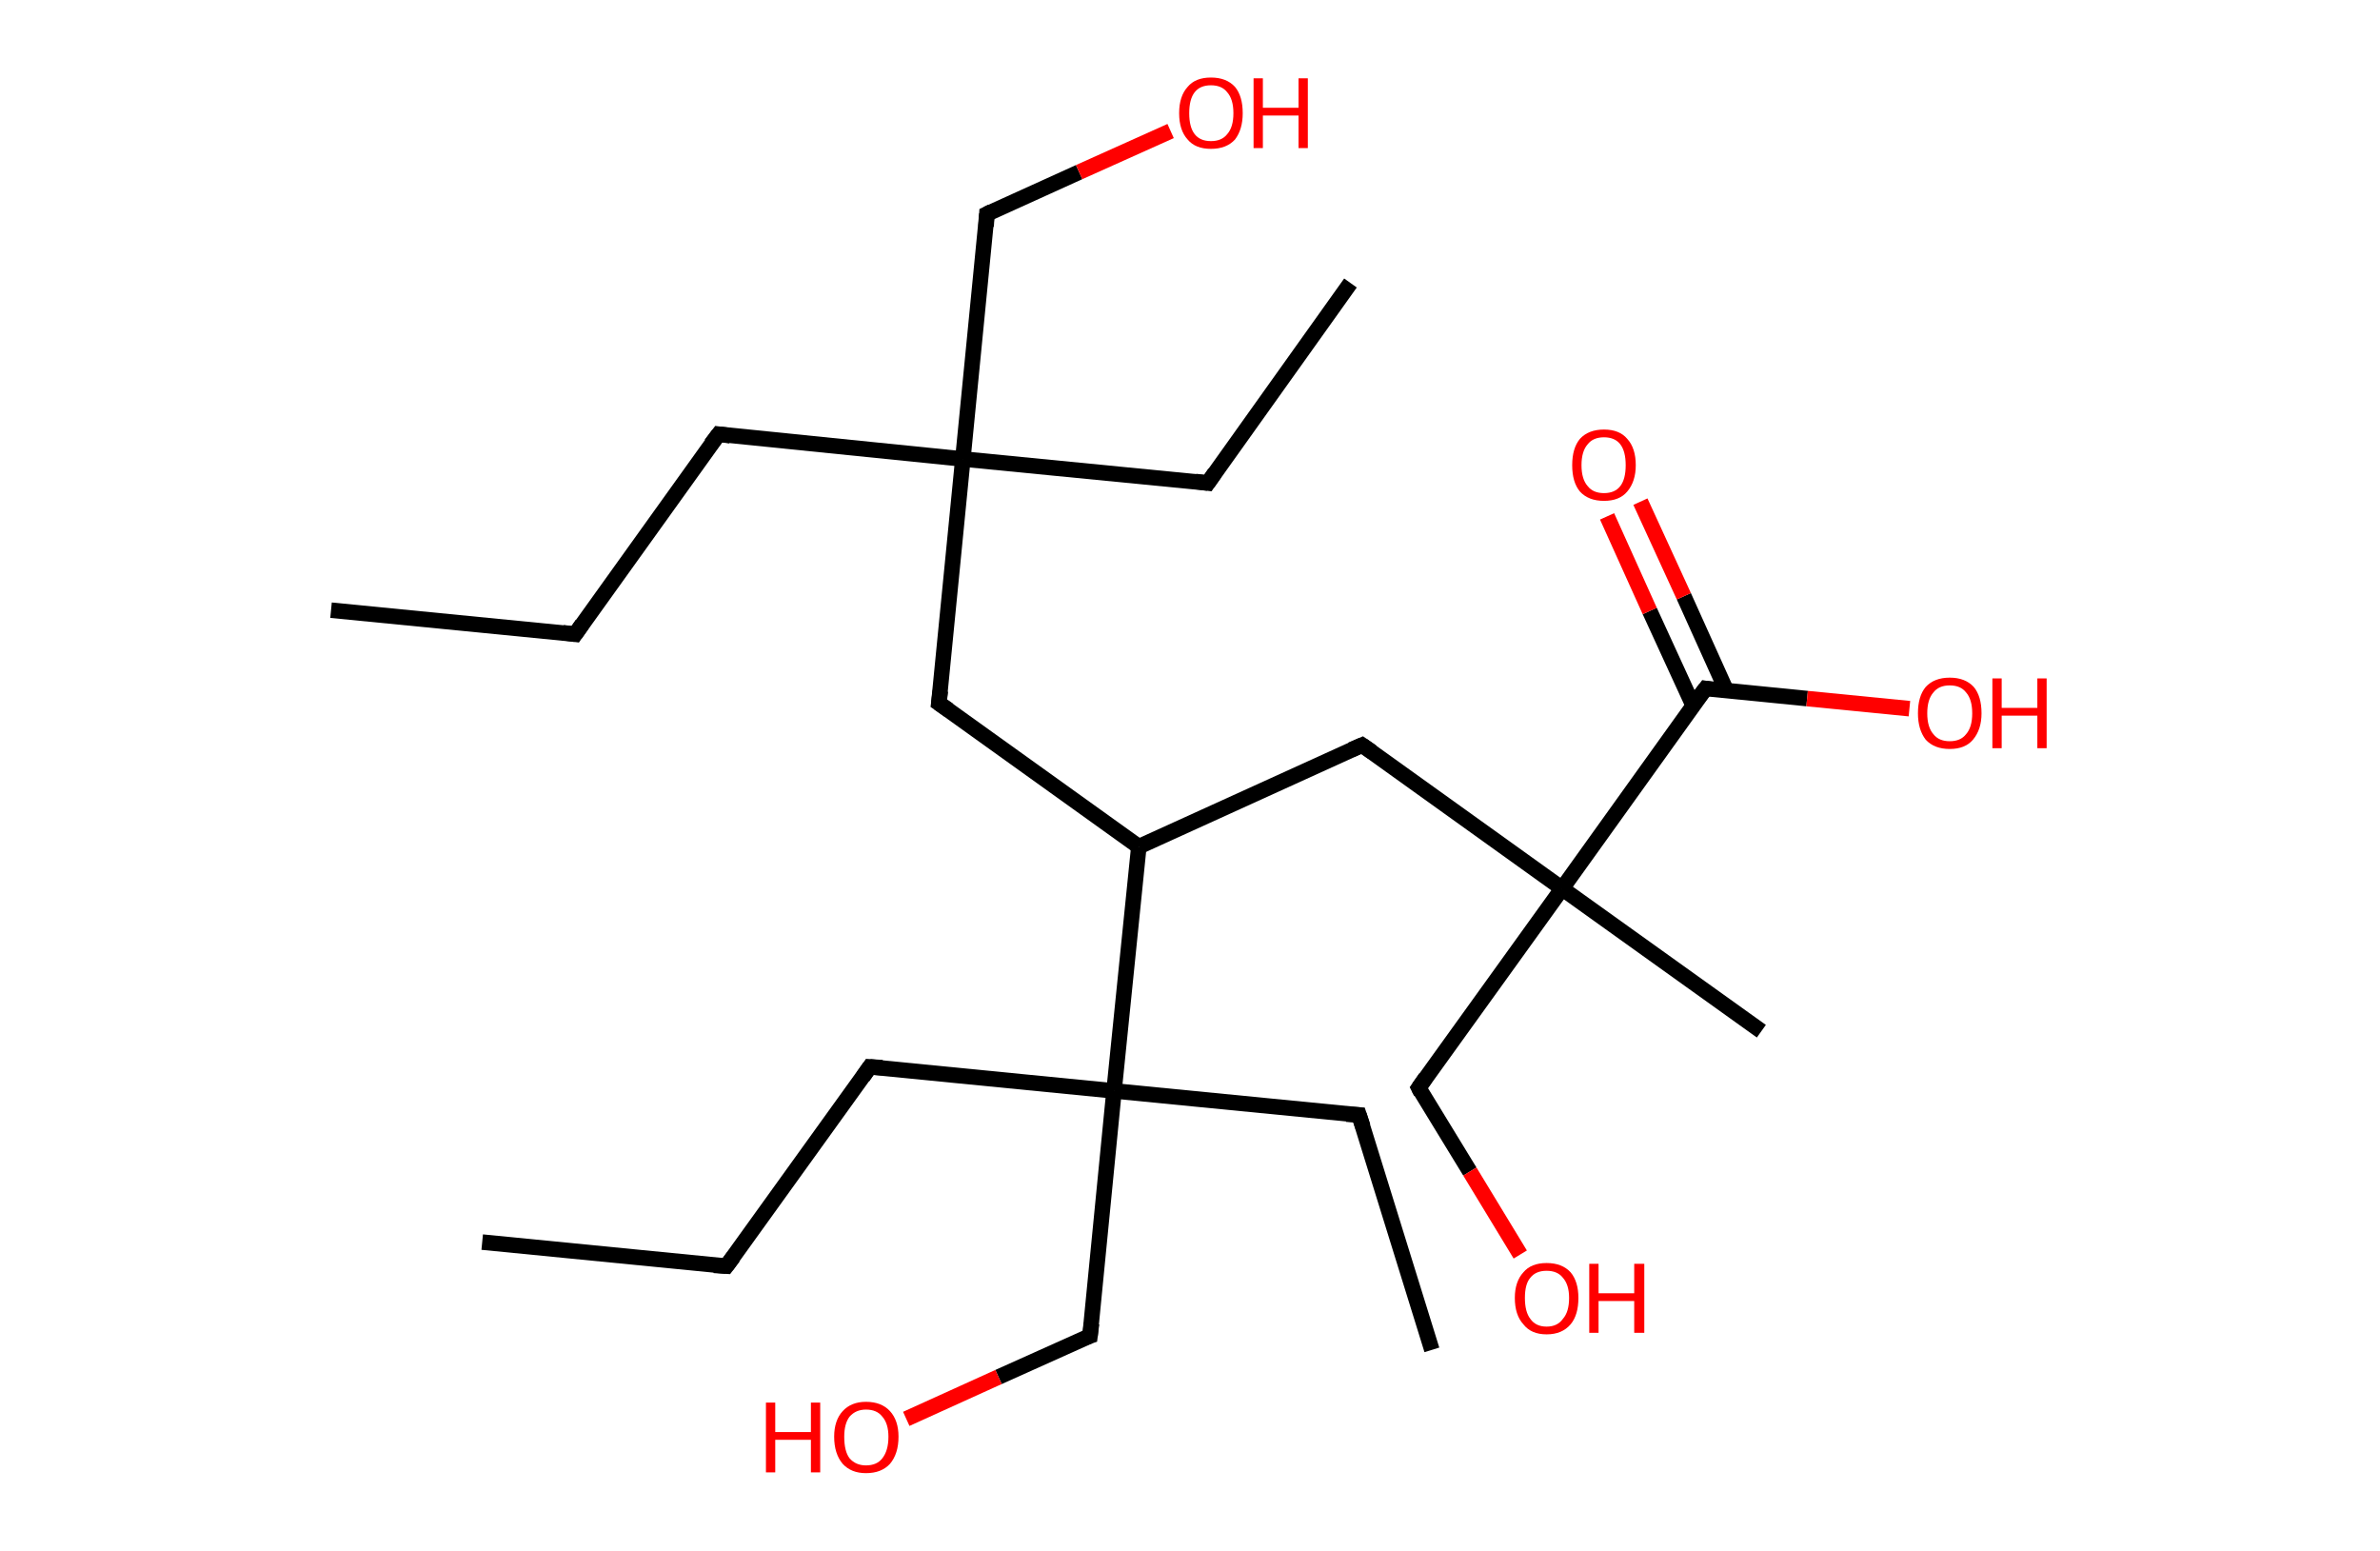 <?xml version='1.0' encoding='ASCII' standalone='yes'?>
<svg xmlns="http://www.w3.org/2000/svg" xmlns:rdkit="http://www.rdkit.org/xml" xmlns:xlink="http://www.w3.org/1999/xlink" version="1.1" baseProfile="full" xml:space="preserve" width="307px" height="200px" viewBox="0 0 307 200">
<!-- END OF HEADER -->
<rect style="opacity:1.0;fill:#FFFFFF;stroke:none" width="307.0" height="200.0" x="0.0" y="0.0"> </rect>
<path class="bond-0 atom-0 atom-1" d="M 42.7,78.7 L 74.2,81.8" style="fill:none;fill-rule:evenodd;stroke:#000000;stroke-width:2.0px;stroke-linecap:butt;stroke-linejoin:miter;stroke-opacity:1"/>
<path class="bond-1 atom-1 atom-2" d="M 74.2,81.8 L 92.7,56.0" style="fill:none;fill-rule:evenodd;stroke:#000000;stroke-width:2.0px;stroke-linecap:butt;stroke-linejoin:miter;stroke-opacity:1"/>
<path class="bond-2 atom-2 atom-3" d="M 92.7,56.0 L 124.2,59.2" style="fill:none;fill-rule:evenodd;stroke:#000000;stroke-width:2.0px;stroke-linecap:butt;stroke-linejoin:miter;stroke-opacity:1"/>
<path class="bond-3 atom-3 atom-4" d="M 124.2,59.2 L 155.8,62.3" style="fill:none;fill-rule:evenodd;stroke:#000000;stroke-width:2.0px;stroke-linecap:butt;stroke-linejoin:miter;stroke-opacity:1"/>
<path class="bond-4 atom-4 atom-5" d="M 155.8,62.3 L 174.2,36.5" style="fill:none;fill-rule:evenodd;stroke:#000000;stroke-width:2.0px;stroke-linecap:butt;stroke-linejoin:miter;stroke-opacity:1"/>
<path class="bond-5 atom-3 atom-6" d="M 124.2,59.2 L 127.3,27.6" style="fill:none;fill-rule:evenodd;stroke:#000000;stroke-width:2.0px;stroke-linecap:butt;stroke-linejoin:miter;stroke-opacity:1"/>
<path class="bond-6 atom-6 atom-7" d="M 127.3,27.6 L 139.2,22.2" style="fill:none;fill-rule:evenodd;stroke:#000000;stroke-width:2.0px;stroke-linecap:butt;stroke-linejoin:miter;stroke-opacity:1"/>
<path class="bond-6 atom-6 atom-7" d="M 139.2,22.2 L 151.0,16.9" style="fill:none;fill-rule:evenodd;stroke:#FF0000;stroke-width:2.0px;stroke-linecap:butt;stroke-linejoin:miter;stroke-opacity:1"/>
<path class="bond-7 atom-3 atom-8" d="M 124.2,59.2 L 121.1,90.7" style="fill:none;fill-rule:evenodd;stroke:#000000;stroke-width:2.0px;stroke-linecap:butt;stroke-linejoin:miter;stroke-opacity:1"/>
<path class="bond-8 atom-8 atom-9" d="M 121.1,90.7 L 146.9,109.2" style="fill:none;fill-rule:evenodd;stroke:#000000;stroke-width:2.0px;stroke-linecap:butt;stroke-linejoin:miter;stroke-opacity:1"/>
<path class="bond-9 atom-9 atom-10" d="M 146.9,109.2 L 175.7,96.1" style="fill:none;fill-rule:evenodd;stroke:#000000;stroke-width:2.0px;stroke-linecap:butt;stroke-linejoin:miter;stroke-opacity:1"/>
<path class="bond-10 atom-10 atom-11" d="M 175.7,96.1 L 201.5,114.6" style="fill:none;fill-rule:evenodd;stroke:#000000;stroke-width:2.0px;stroke-linecap:butt;stroke-linejoin:miter;stroke-opacity:1"/>
<path class="bond-11 atom-11 atom-12" d="M 201.5,114.6 L 227.2,133.0" style="fill:none;fill-rule:evenodd;stroke:#000000;stroke-width:2.0px;stroke-linecap:butt;stroke-linejoin:miter;stroke-opacity:1"/>
<path class="bond-12 atom-11 atom-13" d="M 201.5,114.6 L 183.0,140.3" style="fill:none;fill-rule:evenodd;stroke:#000000;stroke-width:2.0px;stroke-linecap:butt;stroke-linejoin:miter;stroke-opacity:1"/>
<path class="bond-13 atom-13 atom-14" d="M 183.0,140.3 L 189.6,151.1" style="fill:none;fill-rule:evenodd;stroke:#000000;stroke-width:2.0px;stroke-linecap:butt;stroke-linejoin:miter;stroke-opacity:1"/>
<path class="bond-13 atom-13 atom-14" d="M 189.6,151.1 L 196.1,161.8" style="fill:none;fill-rule:evenodd;stroke:#FF0000;stroke-width:2.0px;stroke-linecap:butt;stroke-linejoin:miter;stroke-opacity:1"/>
<path class="bond-14 atom-11 atom-15" d="M 201.5,114.6 L 220.0,88.8" style="fill:none;fill-rule:evenodd;stroke:#000000;stroke-width:2.0px;stroke-linecap:butt;stroke-linejoin:miter;stroke-opacity:1"/>
<path class="bond-15 atom-15 atom-16" d="M 222.7,89.1 L 217.2,76.9" style="fill:none;fill-rule:evenodd;stroke:#000000;stroke-width:2.0px;stroke-linecap:butt;stroke-linejoin:miter;stroke-opacity:1"/>
<path class="bond-15 atom-15 atom-16" d="M 217.2,76.9 L 211.6,64.7" style="fill:none;fill-rule:evenodd;stroke:#FF0000;stroke-width:2.0px;stroke-linecap:butt;stroke-linejoin:miter;stroke-opacity:1"/>
<path class="bond-15 atom-15 atom-16" d="M 218.4,91.0 L 212.8,78.8" style="fill:none;fill-rule:evenodd;stroke:#000000;stroke-width:2.0px;stroke-linecap:butt;stroke-linejoin:miter;stroke-opacity:1"/>
<path class="bond-15 atom-15 atom-16" d="M 212.8,78.8 L 207.3,66.6" style="fill:none;fill-rule:evenodd;stroke:#FF0000;stroke-width:2.0px;stroke-linecap:butt;stroke-linejoin:miter;stroke-opacity:1"/>
<path class="bond-16 atom-15 atom-17" d="M 220.0,88.8 L 233.1,90.1" style="fill:none;fill-rule:evenodd;stroke:#000000;stroke-width:2.0px;stroke-linecap:butt;stroke-linejoin:miter;stroke-opacity:1"/>
<path class="bond-16 atom-15 atom-17" d="M 233.1,90.1 L 246.3,91.4" style="fill:none;fill-rule:evenodd;stroke:#FF0000;stroke-width:2.0px;stroke-linecap:butt;stroke-linejoin:miter;stroke-opacity:1"/>
<path class="bond-17 atom-9 atom-18" d="M 146.9,109.2 L 143.7,140.7" style="fill:none;fill-rule:evenodd;stroke:#000000;stroke-width:2.0px;stroke-linecap:butt;stroke-linejoin:miter;stroke-opacity:1"/>
<path class="bond-18 atom-18 atom-19" d="M 143.7,140.7 L 175.3,143.8" style="fill:none;fill-rule:evenodd;stroke:#000000;stroke-width:2.0px;stroke-linecap:butt;stroke-linejoin:miter;stroke-opacity:1"/>
<path class="bond-19 atom-19 atom-20" d="M 175.3,143.8 L 184.7,174.1" style="fill:none;fill-rule:evenodd;stroke:#000000;stroke-width:2.0px;stroke-linecap:butt;stroke-linejoin:miter;stroke-opacity:1"/>
<path class="bond-20 atom-18 atom-21" d="M 143.7,140.7 L 140.6,172.3" style="fill:none;fill-rule:evenodd;stroke:#000000;stroke-width:2.0px;stroke-linecap:butt;stroke-linejoin:miter;stroke-opacity:1"/>
<path class="bond-21 atom-21 atom-22" d="M 140.6,172.3 L 128.8,177.6" style="fill:none;fill-rule:evenodd;stroke:#000000;stroke-width:2.0px;stroke-linecap:butt;stroke-linejoin:miter;stroke-opacity:1"/>
<path class="bond-21 atom-21 atom-22" d="M 128.8,177.6 L 116.9,183.0" style="fill:none;fill-rule:evenodd;stroke:#FF0000;stroke-width:2.0px;stroke-linecap:butt;stroke-linejoin:miter;stroke-opacity:1"/>
<path class="bond-22 atom-18 atom-23" d="M 143.7,140.7 L 112.2,137.6" style="fill:none;fill-rule:evenodd;stroke:#000000;stroke-width:2.0px;stroke-linecap:butt;stroke-linejoin:miter;stroke-opacity:1"/>
<path class="bond-23 atom-23 atom-24" d="M 112.2,137.6 L 93.7,163.3" style="fill:none;fill-rule:evenodd;stroke:#000000;stroke-width:2.0px;stroke-linecap:butt;stroke-linejoin:miter;stroke-opacity:1"/>
<path class="bond-24 atom-24 atom-25" d="M 93.7,163.3 L 62.2,160.2" style="fill:none;fill-rule:evenodd;stroke:#000000;stroke-width:2.0px;stroke-linecap:butt;stroke-linejoin:miter;stroke-opacity:1"/>
<path d="M 72.6,81.6 L 74.2,81.8 L 75.1,80.5" style="fill:none;stroke:#000000;stroke-width:2.0px;stroke-linecap:butt;stroke-linejoin:miter;stroke-opacity:1;"/>
<path d="M 91.7,57.3 L 92.7,56.0 L 94.2,56.2" style="fill:none;stroke:#000000;stroke-width:2.0px;stroke-linecap:butt;stroke-linejoin:miter;stroke-opacity:1;"/>
<path d="M 154.2,62.1 L 155.8,62.3 L 156.7,61.0" style="fill:none;stroke:#000000;stroke-width:2.0px;stroke-linecap:butt;stroke-linejoin:miter;stroke-opacity:1;"/>
<path d="M 127.2,29.2 L 127.3,27.6 L 127.9,27.3" style="fill:none;stroke:#000000;stroke-width:2.0px;stroke-linecap:butt;stroke-linejoin:miter;stroke-opacity:1;"/>
<path d="M 121.3,89.1 L 121.1,90.7 L 122.4,91.6" style="fill:none;stroke:#000000;stroke-width:2.0px;stroke-linecap:butt;stroke-linejoin:miter;stroke-opacity:1;"/>
<path d="M 174.3,96.7 L 175.7,96.1 L 177.0,97.0" style="fill:none;stroke:#000000;stroke-width:2.0px;stroke-linecap:butt;stroke-linejoin:miter;stroke-opacity:1;"/>
<path d="M 183.9,139.0 L 183.0,140.3 L 183.3,140.9" style="fill:none;stroke:#000000;stroke-width:2.0px;stroke-linecap:butt;stroke-linejoin:miter;stroke-opacity:1;"/>
<path d="M 219.0,90.1 L 220.0,88.8 L 220.6,88.9" style="fill:none;stroke:#000000;stroke-width:2.0px;stroke-linecap:butt;stroke-linejoin:miter;stroke-opacity:1;"/>
<path d="M 173.7,143.7 L 175.3,143.8 L 175.8,145.3" style="fill:none;stroke:#000000;stroke-width:2.0px;stroke-linecap:butt;stroke-linejoin:miter;stroke-opacity:1;"/>
<path d="M 140.8,170.7 L 140.6,172.3 L 140.0,172.5" style="fill:none;stroke:#000000;stroke-width:2.0px;stroke-linecap:butt;stroke-linejoin:miter;stroke-opacity:1;"/>
<path d="M 113.8,137.7 L 112.2,137.6 L 111.3,138.9" style="fill:none;stroke:#000000;stroke-width:2.0px;stroke-linecap:butt;stroke-linejoin:miter;stroke-opacity:1;"/>
<path d="M 94.6,162.1 L 93.7,163.3 L 92.1,163.2" style="fill:none;stroke:#000000;stroke-width:2.0px;stroke-linecap:butt;stroke-linejoin:miter;stroke-opacity:1;"/>
<path class="atom-7" d="M 152.1 14.6 Q 152.1 12.4, 153.2 11.2 Q 154.2 10.0, 156.2 10.0 Q 158.2 10.0, 159.3 11.2 Q 160.3 12.4, 160.3 14.6 Q 160.3 16.7, 159.3 18.0 Q 158.2 19.2, 156.2 19.2 Q 154.2 19.2, 153.2 18.0 Q 152.1 16.8, 152.1 14.6 M 156.2 18.2 Q 157.6 18.2, 158.3 17.3 Q 159.1 16.4, 159.1 14.6 Q 159.1 12.8, 158.3 11.9 Q 157.6 11.0, 156.2 11.0 Q 154.8 11.0, 154.1 11.9 Q 153.4 12.8, 153.4 14.6 Q 153.4 16.4, 154.1 17.3 Q 154.8 18.2, 156.2 18.2 " fill="#FF0000"/>
<path class="atom-7" d="M 161.7 10.1 L 162.9 10.1 L 162.9 13.9 L 167.5 13.9 L 167.5 10.1 L 168.7 10.1 L 168.7 19.1 L 167.5 19.1 L 167.5 14.9 L 162.9 14.9 L 162.9 19.1 L 161.7 19.1 L 161.7 10.1 " fill="#FF0000"/>
<path class="atom-14" d="M 195.4 167.4 Q 195.4 165.3, 196.5 164.1 Q 197.5 162.9, 199.5 162.9 Q 201.5 162.9, 202.6 164.1 Q 203.6 165.3, 203.6 167.4 Q 203.6 169.6, 202.6 170.8 Q 201.5 172.1, 199.5 172.1 Q 197.5 172.1, 196.5 170.8 Q 195.4 169.6, 195.4 167.4 M 199.5 171.1 Q 200.9 171.1, 201.6 170.1 Q 202.4 169.2, 202.4 167.4 Q 202.4 165.7, 201.6 164.8 Q 200.9 163.9, 199.5 163.9 Q 198.1 163.9, 197.4 164.8 Q 196.7 165.6, 196.7 167.4 Q 196.7 169.2, 197.4 170.1 Q 198.1 171.1, 199.5 171.1 " fill="#FF0000"/>
<path class="atom-14" d="M 205.0 163.0 L 206.2 163.0 L 206.2 166.8 L 210.8 166.8 L 210.8 163.0 L 212.1 163.0 L 212.1 171.9 L 210.8 171.9 L 210.8 167.8 L 206.2 167.8 L 206.2 171.9 L 205.0 171.9 L 205.0 163.0 " fill="#FF0000"/>
<path class="atom-16" d="M 202.8 60.0 Q 202.8 57.8, 203.8 56.6 Q 204.9 55.4, 206.9 55.4 Q 208.9 55.4, 209.9 56.6 Q 211.0 57.8, 211.0 60.0 Q 211.0 62.1, 209.9 63.4 Q 208.9 64.6, 206.9 64.6 Q 204.9 64.6, 203.8 63.4 Q 202.8 62.2, 202.8 60.0 M 206.9 63.6 Q 208.3 63.6, 209.0 62.7 Q 209.7 61.8, 209.7 60.0 Q 209.7 58.2, 209.0 57.3 Q 208.3 56.4, 206.9 56.4 Q 205.5 56.4, 204.8 57.3 Q 204.0 58.2, 204.0 60.0 Q 204.0 61.8, 204.8 62.7 Q 205.5 63.6, 206.9 63.6 " fill="#FF0000"/>
<path class="atom-17" d="M 247.4 92.0 Q 247.4 89.8, 248.4 88.6 Q 249.5 87.4, 251.5 87.4 Q 253.5 87.4, 254.6 88.6 Q 255.6 89.8, 255.6 92.0 Q 255.6 94.1, 254.5 95.4 Q 253.5 96.6, 251.5 96.6 Q 249.5 96.6, 248.4 95.4 Q 247.4 94.1, 247.4 92.0 M 251.5 95.6 Q 252.9 95.6, 253.6 94.7 Q 254.4 93.8, 254.4 92.0 Q 254.4 90.2, 253.6 89.3 Q 252.9 88.4, 251.5 88.4 Q 250.1 88.4, 249.4 89.3 Q 248.6 90.2, 248.6 92.0 Q 248.6 93.8, 249.4 94.7 Q 250.1 95.6, 251.5 95.6 " fill="#FF0000"/>
<path class="atom-17" d="M 257.0 87.5 L 258.2 87.5 L 258.2 91.3 L 262.8 91.3 L 262.8 87.5 L 264.0 87.5 L 264.0 96.5 L 262.8 96.5 L 262.8 92.3 L 258.2 92.3 L 258.2 96.5 L 257.0 96.5 L 257.0 87.5 " fill="#FF0000"/>
<path class="atom-22" d="M 98.8 180.9 L 100.0 180.9 L 100.0 184.7 L 104.6 184.7 L 104.6 180.9 L 105.8 180.9 L 105.8 189.9 L 104.6 189.9 L 104.6 185.7 L 100.0 185.7 L 100.0 189.9 L 98.8 189.9 L 98.8 180.9 " fill="#FF0000"/>
<path class="atom-22" d="M 107.6 185.3 Q 107.6 183.2, 108.7 182.0 Q 109.8 180.8, 111.7 180.8 Q 113.7 180.8, 114.8 182.0 Q 115.9 183.2, 115.9 185.3 Q 115.9 187.5, 114.8 188.8 Q 113.7 190.0, 111.7 190.0 Q 109.8 190.0, 108.7 188.8 Q 107.6 187.5, 107.6 185.3 M 111.7 189.0 Q 113.1 189.0, 113.8 188.1 Q 114.6 187.1, 114.6 185.3 Q 114.6 183.6, 113.8 182.7 Q 113.1 181.8, 111.7 181.8 Q 110.4 181.8, 109.6 182.7 Q 108.9 183.6, 108.9 185.3 Q 108.9 187.2, 109.6 188.1 Q 110.4 189.0, 111.7 189.0 " fill="#FF0000"/>
</svg>
